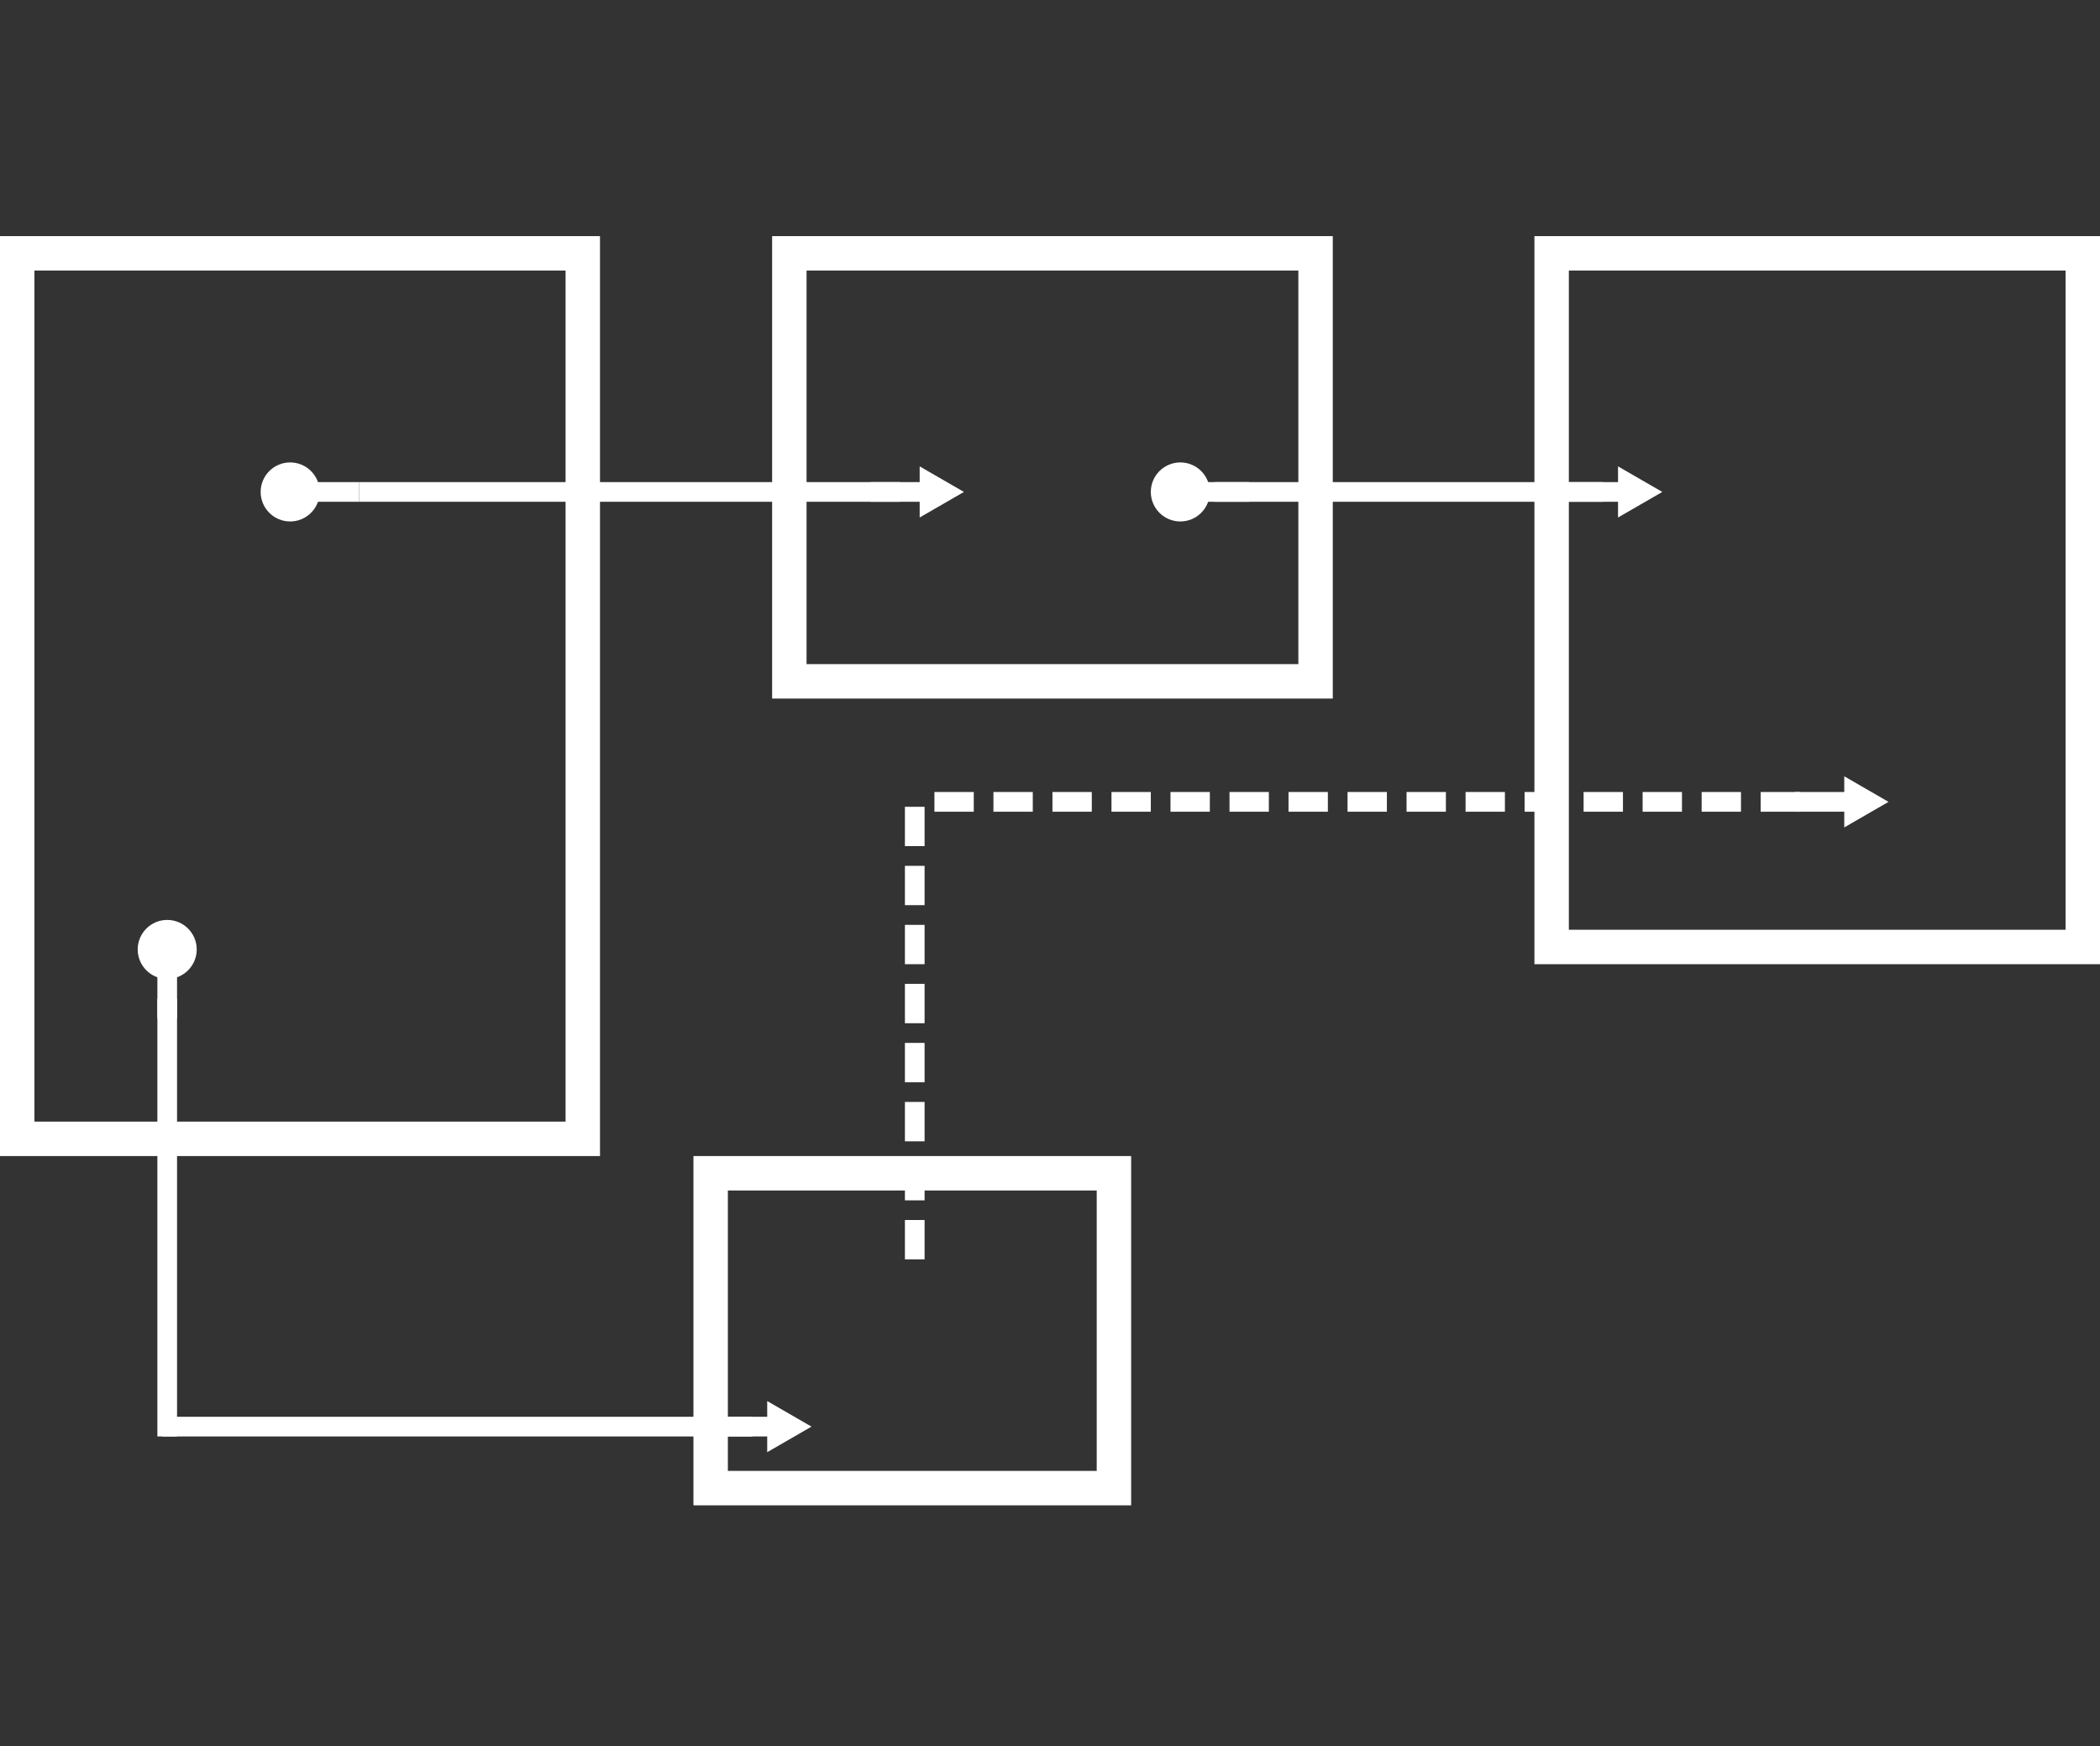 <svg width="427" height="355" viewBox="0 0 427 355" fill="none" xmlns="http://www.w3.org/2000/svg">
<rect x="0" y="0" width="427" height="355" fill="#333333" stroke="none"/>
<rect x="3.5" y="3.5" width="115" height="180" transform="translate(0 48)" stroke="white" stroke-width="7"/>
<circle cx="6" cy="6" r="6" transform="translate(40 187) rotate(90)" fill="white"/>
<line y1="-2" x2="11" y2="-2" transform="translate(32 196) rotate(90)" stroke="white" stroke-width="4"/>
<circle cx="6" cy="6" r="6" transform="translate(53 94)" fill="white"/>
<line y1="-2" x2="11" y2="-2" transform="translate(62 102)" stroke="white" stroke-width="4"/>
<line y1="-2" x2="13" y2="-2" transform="translate(177 102)" stroke="white" stroke-width="4"/>
<path d="M6 0L11.196 9H0.804L6 0Z" transform="translate(196 94) rotate(90)" fill="white"/>
<rect x="3.5" y="3.5" width="107" height="87" transform="translate(157 48)" stroke="white" stroke-width="7"/>
<circle cx="6" cy="6" r="6" transform="translate(234 94)" fill="white"/>
<line y1="-2" x2="11" y2="-2" transform="translate(243 102)" stroke="white" stroke-width="4"/>
<line y1="-2" x2="110" y2="-2" transform="translate(73 102)" stroke="white" stroke-width="4"/>
<line y1="-2" x2="79" y2="-2" transform="translate(247 102)" stroke="white" stroke-width="4"/>
<line y1="-2" x2="120" y2="-2" transform="translate(33 292)" stroke="white" stroke-width="4"/>
<line y1="-2" x2="89" y2="-2" transform="translate(36 292) rotate(-90)" stroke="white" stroke-width="4"/>
<rect x="3.5" y="3.5" width="108" height="141" transform="translate(312 48)" stroke="white" stroke-width="7"/>
<line y1="-2" x2="13" y2="-2" transform="translate(365 165)" stroke="white" stroke-width="4"/>
<path d="M6 0L11.196 9H0.804L6 0Z" transform="translate(384 157) rotate(90)" fill="white"/>
<line y1="-2" x2="13" y2="-2" transform="translate(319 102)" stroke="white" stroke-width="4"/>
<path d="M6 0L11.196 9H0.804L6 0Z" transform="translate(338 94) rotate(90)" fill="white"/>
<rect x="3.5" y="3.5" width="82" height="64" transform="translate(141 235)" stroke="white" stroke-width="7"/>
<line y1="-2" x2="178" y2="-2" transform="translate(366 161) rotate(180)" stroke="white" stroke-width="4" stroke-dasharray="8 4"/>
<line y1="-2" x2="95" y2="-2" transform="translate(188 256) rotate(-90)" stroke="white" stroke-width="4" stroke-dasharray="8 4"/>
<line y1="-2" x2="13" y2="-2" transform="translate(146 292)" stroke="white" stroke-width="4"/>
<path d="M6 0L11.196 9H0.804L6 0Z" transform="translate(165 284) rotate(90)" fill="white"/>
</svg>
